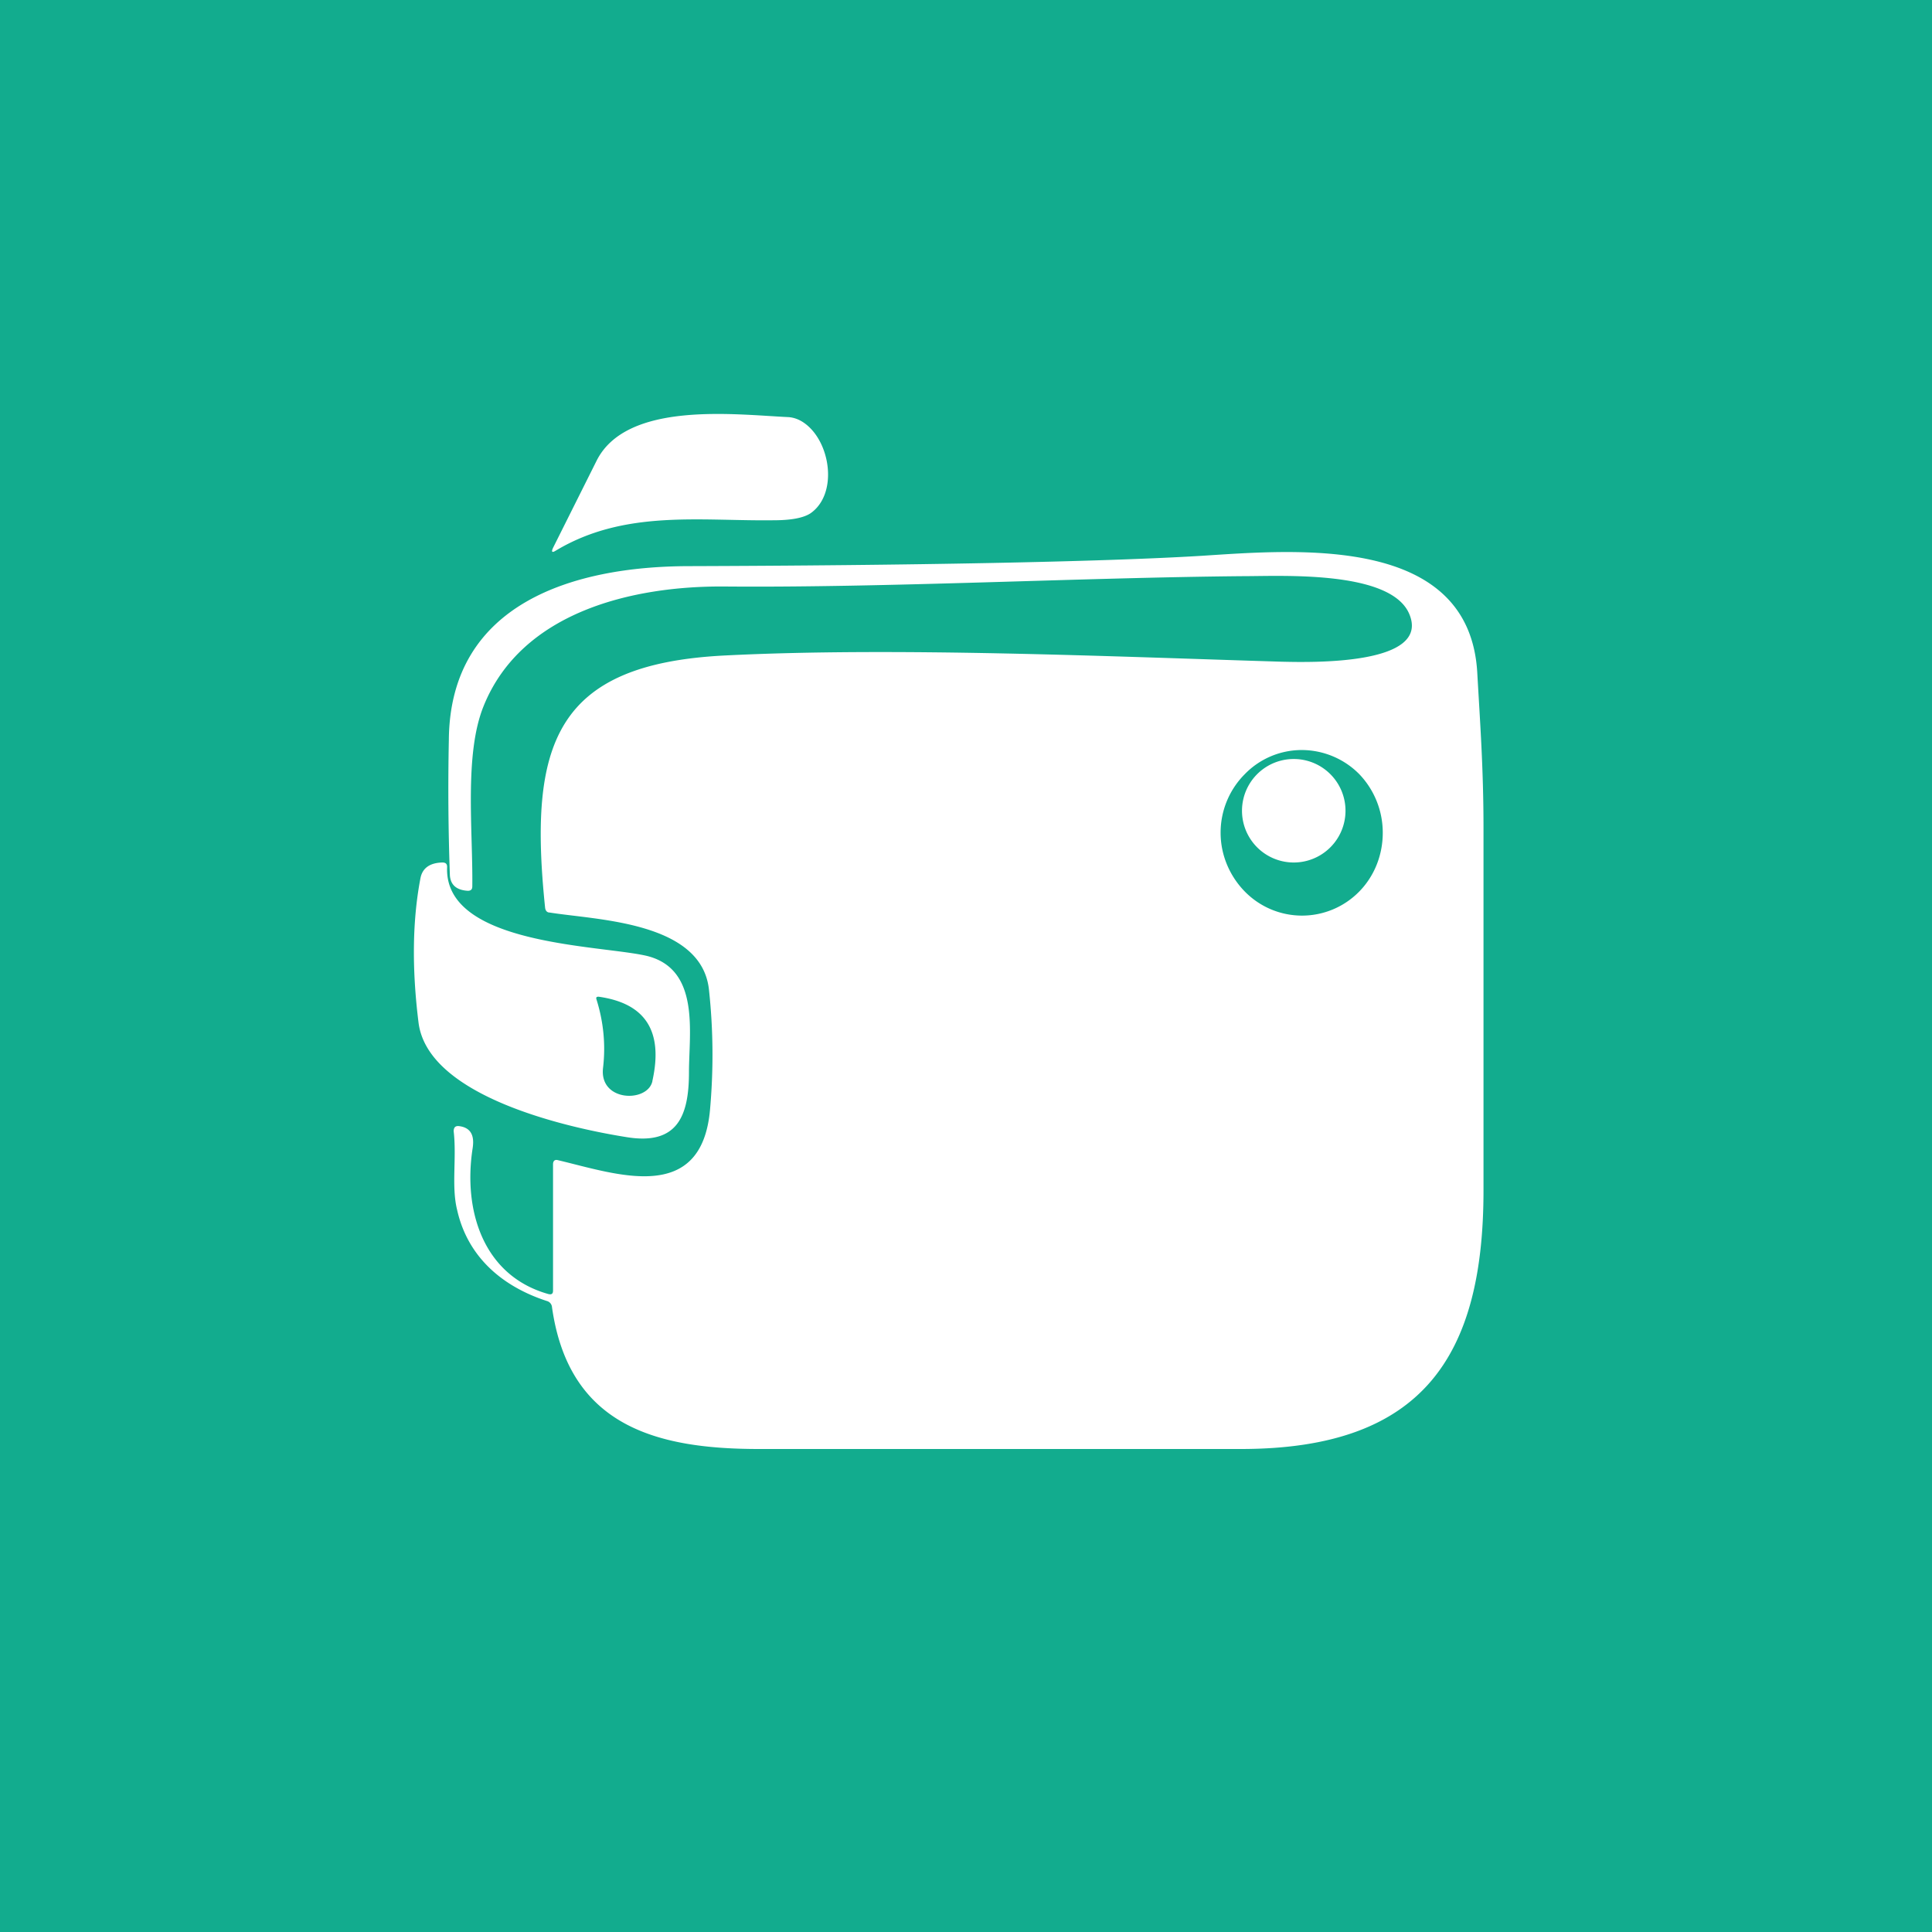 <?xml version='1.0' encoding='utf-8'?>
<!-- by TradeStack -->
<svg width="56" height="56" viewBox="0 0 56 56" xmlns="http://www.w3.org/2000/svg"><path fill="#12AC8E" d="M0 0h56v56H0z" /><path d="M23.31 12.26c.77.54.99 2.06.18 2.62-.2.13-.55.2-1.06.2-2.12.03-4.32-.32-6.32.88-.11.07-.14.04-.07-.1l1.25-2.5c.87-1.75 4.04-1.34 5.56-1.27.16.01.32.07.46.17ZM16.03 37.42v-3.67c0-.1.05-.15.15-.12 1.69.4 4.15 1.3 4.4-1.46.1-1.12.1-2.28-.03-3.48-.21-1.98-3.25-2.02-4.62-2.24-.08 0-.12-.06-.13-.14-.49-4.74.28-7.06 5.2-7.31 4.94-.25 11.2.03 16.15.18.88.02 4.32.1 3.7-1.38-.53-1.27-3.68-1.1-4.78-1.1-4.72.04-10.36.34-15.07.3-2.64-.02-5.87.72-6.98 3.46-.57 1.4-.31 3.61-.33 5.23 0 .09-.04.13-.13.13-.33-.02-.5-.17-.52-.45a69.9 69.9 0 0 1-.03-3.92c.03-3.99 3.66-5.03 6.93-5.04 6.32-.02 11.96-.12 14.9-.3 2.78-.18 7.76-.61 7.98 3.4.08 1.42.18 2.77.18 4.49v10.5c0 4.83-1.78 7.49-7 7.5H22c-2.93 0-5.51-.64-6-4.11a.2.2 0 0 0-.15-.18c-1.32-.43-2.3-1.3-2.6-2.64-.17-.68-.01-1.5-.1-2.28 0-.1.04-.16.15-.15.33.04.46.25.4.64-.28 1.8.3 3.7 2.2 4.23.09.02.13-.01.13-.1Zm24.05-13.28a2.45 2.45 0 0 0-.68-1.7 2.35 2.35 0 0 0-1.66-.7 2.3 2.3 0 0 0-1.66.7 2.4 2.4 0 0 0-.7 1.7c0 .64.26 1.25.7 1.7a2.32 2.32 0 0 0 3.32 0c.44-.45.68-1.06.68-1.7Z" fill="#fff" /><path d="M37.5 25a1.5 1.5 0 1 0 0-3 1.5 1.5 0 0 0 0 3ZM12.96 25.13c-.1 2.28 4.47 2.26 5.8 2.58 1.54.39 1.21 2.23 1.21 3.37 0 1.29-.35 2.12-1.81 1.88-1.64-.26-5.77-1.16-6.03-3.33-.2-1.61-.17-3 .06-4.19.06-.28.27-.43.63-.44.1 0 .14.04.14.13Zm5.95 6.2c.32-1.44-.2-2.25-1.56-2.44-.06 0-.08.02-.06.08.2.64.27 1.3.19 1.98-.12.99 1.29 1.02 1.43.39Z" fill="#fff" /></svg>